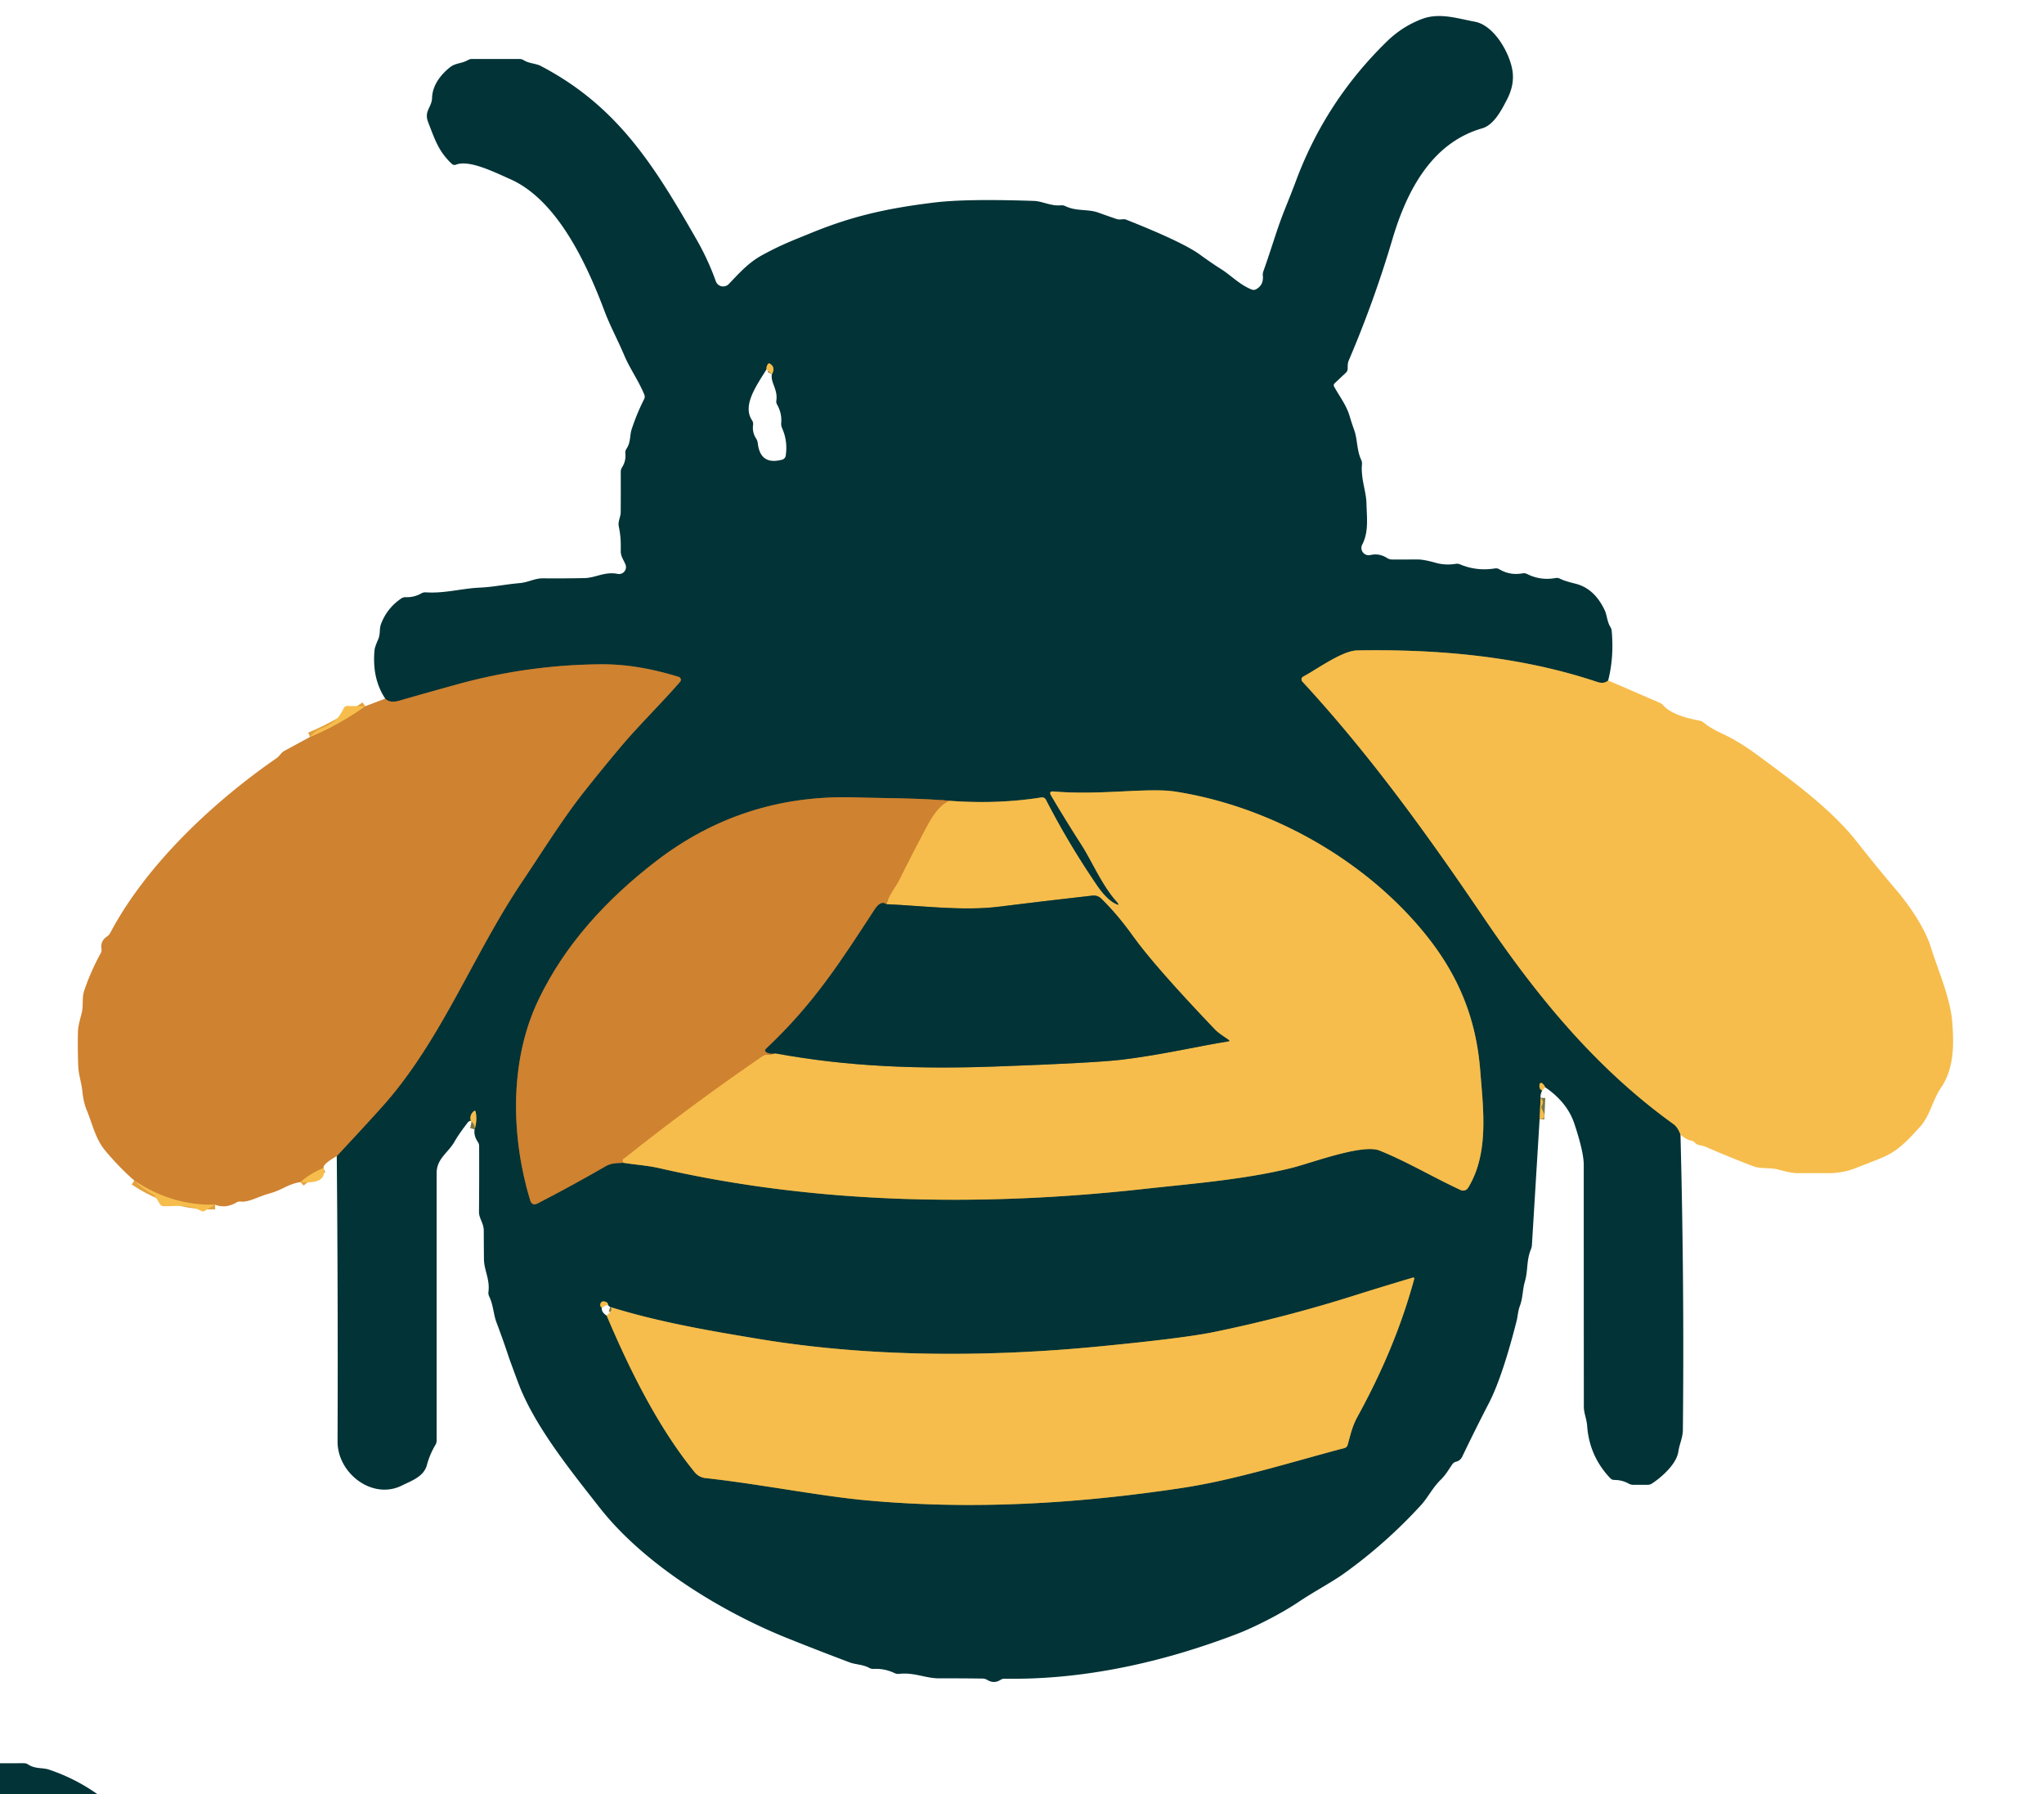<?xml version="1.0" encoding="UTF-8" standalone="no"?>
<!DOCTYPE svg PUBLIC "-//W3C//DTD SVG 1.1//EN" "http://www.w3.org/Graphics/SVG/1.1/DTD/svg11.dtd">
<svg xmlns="http://www.w3.org/2000/svg" version="1.1" viewBox="0.00 0.00 433.00 380.00">
<g stroke-width="2.00" fill="none" stroke-linecap="butt">
<path stroke="#7c7842" vector-effect="non-scaling-stroke" d="
  M 340.67 144.14
  Q 339.80 144.93 338.36 144.45
  C 322.09 139.00 304.54 137.47 287.50 137.77
  C 284.32 137.83 278.96 141.77 276.07 143.32
  A 0.67 0.67 0.0 0 0 275.89 144.37
  C 290.26 159.94 302.33 176.71 314.23 194.25
  C 324.86 209.94 337.41 225.81 354.45 238.06
  Q 355.45 238.78 355.99 240.33"
/>
<path stroke="#7c7842" vector-effect="non-scaling-stroke" d="
  M 327.34 230.31
  Q 327.10 229.79 326.72 229.47
  A 0.36 0.36 0.0 0 0 326.13 229.71
  Q 326.01 230.73 326.68 230.98"
/>
<path stroke="#7c7842" vector-effect="non-scaling-stroke" d="
  M 326.36 232.53
  L 326.15 237.05"
/>
<path stroke="#7c7842" vector-effect="non-scaling-stroke" d="
  M 100.54 239.24
  Q 101.12 237.38 100.78 235.58
  Q 100.68 235.07 100.30 235.43
  Q 99.42 236.25 99.74 237.42"
/>
<path stroke="#685b34" vector-effect="non-scaling-stroke" d="
  M 71.34 244.89
  Q 79.48 236.15 81.77 233.51
  C 93.76 219.68 100.34 202.04 110.60 186.78
  C 115.00 180.23 119.26 173.33 124.00 167.37
  Q 127.72 162.68 131.58 158.10
  C 135.19 153.80 139.98 149.12 144.07 144.42
  A 0.65 0.65 0.0 0 0 143.77 143.37
  C 138.41 141.74 133.06 140.67 127.32 140.71
  Q 111.92 140.82 97.00 144.92
  Q 90.80 146.62 84.61 148.41
  Q 82.59 149.00 81.61 147.98"
/>
<path stroke="#e3a03e" vector-effect="non-scaling-stroke" d="
  M 68.53 247.41
  Q 65.64 248.60 63.66 250.39"
/>
<path stroke="#e3a03e" vector-effect="non-scaling-stroke" d="
  M 45.56 255.17
  Q 36.47 255.43 28.46 250.07"
/>
<path stroke="#e3a03e" vector-effect="non-scaling-stroke" d="
  M 65.68 156.10
  Q 71.82 153.53 77.36 149.60"
/>
<path stroke="#7c7842" vector-effect="non-scaling-stroke" d="
  M 163.51 79.29
  Q 164.31 77.87 163.20 77.09
  Q 162.81 76.80 162.59 77.24
  Q 162.29 77.87 162.38 78.25"
/>
<path stroke="#685b34" vector-effect="non-scaling-stroke" d="
  M 201.23 169.63
  C 194.49 169.02 187.75 169.10 181.00 168.90
  Q 157.43 168.19 138.93 182.45
  C 128.42 190.55 119.62 200.13 114.03 211.86
  C 107.83 224.85 108.28 240.94 112.30 254.21
  Q 112.70 255.53 113.92 254.89
  Q 121.35 251.05 128.30 247.03
  C 129.47 246.35 130.75 246.35 132.04 246.30"
/>
<path stroke="#7c7842" vector-effect="non-scaling-stroke" d="
  M 132.04 246.30
  C 134.57 246.71 137.19 246.87 139.64 247.43
  C 172.94 255.08 208.13 255.62 242.25 251.85
  C 252.63 250.71 263.51 249.86 273.46 247.43
  C 277.63 246.42 288.58 242.22 292.25 243.71
  C 298.18 246.10 303.57 249.37 309.43 252.07
  A 1.23 1.22 28.2 0 0 311.00 251.60
  C 315.48 244.29 314.21 234.93 313.57 226.76
  C 312.70 215.65 308.93 206.45 301.76 197.65
  C 288.96 181.96 269.01 170.80 249.01 167.68
  C 243.16 166.77 233.16 168.50 223.22 167.65
  Q 222.10 167.55 222.67 168.52
  Q 225.76 173.76 229.04 178.86
  C 231.35 182.45 233.36 187.35 236.49 190.91
  Q 237.56 192.12 236.14 191.36
  Q 234.31 190.38 232.32 187.46
  Q 226.33 178.68 221.56 169.39
  A 0.89 0.89 0.0 0 0 220.63 168.91
  Q 211.33 170.38 201.23 169.63"
/>
<path stroke="#e3a03e" vector-effect="non-scaling-stroke" d="
  M 132.04 246.30
  Q 131.74 245.57 132.08 245.44
  Q 132.18 245.40 132.23 245.36
  Q 146.56 233.95 161.68 223.60
  Q 162.07 223.33 162.55 223.35
  Q 163.46 223.39 164.26 223.12"
/>
<path stroke="#7c7842" vector-effect="non-scaling-stroke" d="
  M 164.26 223.12
  C 179.74 225.99 195.05 226.48 210.75 225.91
  Q 232.00 225.15 237.75 224.45
  C 246.51 223.37 253.82 221.59 260.17 220.59
  Q 260.63 220.52 260.25 220.25
  C 259.18 219.52 258.13 218.88 257.25 217.96
  Q 244.43 204.51 239.97 198.25
  Q 236.78 193.77 233.31 190.37
  Q 232.51 189.58 231.40 189.71
  Q 221.00 190.87 211.73 192.04
  C 204.10 193.00 195.64 191.88 187.76 191.52"
/>
<path stroke="#e3a03e" vector-effect="non-scaling-stroke" d="
  M 187.76 191.52
  C 188.32 189.54 189.78 187.84 190.54 186.31
  Q 193.42 180.48 196.50 174.75
  Q 198.89 170.33 201.23 169.63"
/>
<path stroke="#685b34" vector-effect="non-scaling-stroke" d="
  M 187.76 191.52
  Q 186.56 190.71 185.33 192.60
  C 178.30 203.35 172.58 212.48 162.30 222.14
  Q 161.86 222.55 162.36 222.88
  Q 162.99 223.29 164.26 223.12"
/>
<path stroke="#7c7842" vector-effect="non-scaling-stroke" d="
  M 128.82 276.44
  Q 128.84 275.80 127.95 275.66
  Q 127.46 275.59 127.24 276.03
  Q 126.97 276.57 127.48 277.03"
/>
<path stroke="#7c7842" vector-effect="non-scaling-stroke" d="
  M 128.52 278.67
  C 133.33 290.04 139.36 302.26 147.16 311.84
  A 3.44 3.38 73.1 0 0 149.43 313.08
  C 160.74 314.32 173.55 316.87 183.24 317.77
  C 205.62 319.86 227.92 318.56 250.30 315.19
  C 261.54 313.50 273.32 309.76 284.81 306.72
  A 0.97 0.96 -89.4 0 0 285.49 306.05
  C 286.07 303.93 286.48 302.08 287.51 300.20
  C 292.67 290.80 296.74 281.32 299.57 270.97
  Q 299.70 270.50 299.23 270.64
  Q 292.96 272.50 286.75 274.46
  Q 272.07 279.10 257.00 282.18
  Q 250.67 283.47 232.84 285.20
  C 209.35 287.48 184.50 287.51 161.16 283.68
  C 150.48 281.92 139.58 280.06 129.26 276.84"
/>
</g>
<path fill="#013337" d="
  M 340.67 144.14
  Q 339.80 144.93 338.36 144.45
  C 322.09 139.00 304.54 137.47 287.50 137.77
  C 284.32 137.83 278.96 141.77 276.07 143.32
  A 0.67 0.67 0.0 0 0 275.89 144.37
  C 290.26 159.94 302.33 176.71 314.23 194.25
  C 324.86 209.94 337.41 225.81 354.45 238.06
  Q 355.45 238.78 355.99 240.33
  Q 356.81 271.65 356.50 302.82
  C 356.49 304.53 355.80 305.76 355.54 307.48
  C 355.15 310.11 352.05 312.86 349.95 314.24
  Q 349.53 314.51 349.04 314.51
  L 345.99 314.51
  Q 345.49 314.51 345.05 314.27
  Q 343.62 313.48 341.99 313.48
  Q 341.49 313.49 341.14 313.13
  Q 336.69 308.48 336.22 302.02
  C 336.12 300.57 335.52 299.33 335.52 297.97
  Q 335.50 272.36 335.50 246.75
  Q 335.50 243.98 333.51 238.02
  Q 332.01 233.50 327.34 230.31
  Q 327.10 229.79 326.72 229.47
  A 0.36 0.36 0.0 0 0 326.13 229.71
  Q 326.01 230.73 326.68 230.98
  Q 326.27 231.63 326.36 232.53
  L 326.15 237.05
  L 324.52 263.71
  Q 324.49 264.20 324.30 264.65
  C 323.33 267.01 323.72 269.09 323.03 271.45
  C 322.50 273.27 322.64 274.85 321.94 276.70
  C 321.56 277.73 321.51 278.87 321.29 279.75
  Q 318.25 291.71 315.39 297.24
  Q 312.50 302.82 309.78 308.50
  Q 309.36 309.40 308.45 309.62
  Q 307.95 309.74 307.66 310.16
  C 306.84 311.34 306.28 312.38 305.21 313.43
  C 303.51 315.07 302.46 317.24 301.07 318.76
  Q 293.67 326.86 284.78 333.25
  C 282.22 335.09 278.25 337.19 275.06 339.34
  C 271.15 341.97 265.52 344.75 262.24 346.02
  C 246.52 352.06 229.71 355.86 212.80 355.58
  Q 212.34 355.57 211.94 355.83
  Q 210.57 356.70 209.17 355.85
  Q 208.69 355.56 208.13 355.55
  Q 203.47 355.49 198.87 355.50
  C 196.09 355.50 193.58 354.18 190.43 354.56
  A 1.72 1.64 53.2 0 1 189.54 354.41
  Q 187.40 353.38 185.03 353.50
  Q 184.56 353.52 184.14 353.29
  C 182.75 352.53 181.29 352.61 180.01 352.13
  Q 173.39 349.64 166.83 347.01
  C 152.82 341.39 136.51 331.42 127.08 319.41
  C 120.68 311.26 113.19 301.95 109.81 292.99
  Q 108.14 288.53 107.69 287.19
  Q 106.50 283.60 105.16 280.07
  C 104.54 278.43 104.51 276.40 103.63 274.61
  Q 103.41 274.15 103.47 273.65
  C 103.82 270.97 102.54 269.06 102.52 266.72
  Q 102.49 263.68 102.48 260.64
  C 102.47 259.05 101.46 258.11 101.47 256.66
  Q 101.53 249.72 101.50 242.77
  Q 101.50 242.27 101.21 241.86
  Q 100.33 240.56 100.54 239.24
  Q 101.12 237.38 100.78 235.58
  Q 100.68 235.07 100.30 235.43
  Q 99.42 236.25 99.74 237.42
  Q 99.46 237.29 99.16 237.67
  Q 97.18 240.23 96.31 241.78
  C 94.96 244.18 92.50 245.39 92.50 248.46
  Q 92.50 276.77 92.50 305.09
  Q 92.50 305.60 92.24 306.04
  Q 91.04 308.07 90.43 310.33
  C 89.77 312.80 87.15 313.65 85.16 314.65
  C 78.89 317.79 71.48 312.06 71.51 305.33
  Q 71.62 275.76 71.34 244.89
  Q 79.48 236.15 81.77 233.51
  C 93.76 219.68 100.34 202.04 110.60 186.78
  C 115.00 180.23 119.26 173.33 124.00 167.37
  Q 127.72 162.68 131.58 158.10
  C 135.19 153.80 139.98 149.12 144.07 144.42
  A 0.65 0.65 0.0 0 0 143.77 143.37
  C 138.41 141.74 133.06 140.67 127.32 140.71
  Q 111.92 140.82 97.00 144.92
  Q 90.80 146.62 84.61 148.41
  Q 82.59 149.00 81.61 147.98
  Q 78.78 143.73 79.34 137.71
  Q 79.40 137.06 80.10 135.46
  C 80.64 134.24 80.31 133.24 80.71 132.19
  Q 81.97 128.82 85.01 126.76
  A 1.59 1.59 0.0 0 1 85.96 126.49
  Q 87.71 126.56 89.25 125.69
  Q 89.71 125.43 90.23 125.47
  C 94.25 125.73 97.77 124.64 101.65 124.47
  C 104.51 124.34 106.85 123.80 110.11 123.51
  C 111.91 123.35 113.27 122.49 115.01 122.50
  Q 119.41 122.54 123.82 122.45
  C 126.14 122.41 128.14 121.01 130.84 121.56
  A 1.47 1.47 0.0 0 0 132.50 119.57
  C 132.12 118.61 131.49 117.87 131.50 116.73
  C 131.52 114.80 131.52 113.66 131.08 111.49
  C 130.87 110.42 131.48 109.52 131.49 108.50
  Q 131.52 104.22 131.50 99.96
  Q 131.50 99.42 131.79 98.97
  Q 132.65 97.61 132.47 96.02
  Q 132.42 95.51 132.70 95.08
  C 133.65 93.67 133.38 92.29 133.79 91.00
  Q 134.87 87.67 136.46 84.53
  A 1.11 1.11 0.0 0 0 136.50 83.61
  C 135.29 80.64 133.40 78.04 132.23 75.24
  C 130.88 72.05 129.24 69.03 128.04 65.85
  C 124.36 56.07 118.13 42.41 108.12 37.96
  C 104.26 36.24 99.36 33.83 96.59 34.88
  Q 96.10 35.06 95.72 34.71
  C 92.87 32.06 92.07 29.39 90.72 25.94
  C 89.75 23.48 91.47 22.82 91.53 20.71
  C 91.61 18.06 93.38 15.78 95.38 14.21
  C 96.49 13.34 97.79 13.48 99.10 12.74
  Q 99.52 12.49 100.01 12.49
  L 110.02 12.49
  Q 110.53 12.49 110.96 12.76
  C 112.14 13.48 113.50 13.42 114.55 13.97
  C 130.87 22.50 138.63 35.18 147.50 50.63
  Q 150.01 55.01 151.64 59.58
  A 1.65 1.65 0.0 0 0 154.38 60.17
  C 156.65 57.80 158.59 55.59 161.52 54.01
  C 165.65 51.76 168.15 50.86 171.45 49.50
  C 179.87 46.03 187.07 44.21 198.00 42.89
  Q 204.77 42.07 219.03 42.56
  C 220.90 42.63 222.59 43.69 224.74 43.49
  A 1.74 1.71 54.3 0 1 225.66 43.65
  C 228.10 44.83 230.37 44.21 232.68 45.04
  Q 234.60 45.73 236.53 46.39
  C 237.26 46.64 238.00 46.31 238.50 46.50
  Q 250.45 51.23 254.13 53.89
  Q 256.91 55.90 258.58 56.94
  C 260.82 58.34 262.57 60.30 265.15 61.32
  Q 265.65 61.52 266.11 61.26
  Q 267.71 60.37 267.52 58.40
  Q 267.47 57.91 267.64 57.44
  C 269.51 52.20 270.52 48.44 272.22 44.23
  Q 273.96 39.89 274.57 38.23
  Q 280.85 21.40 293.79 8.79
  Q 297.01 5.64 301.15 4.05
  C 304.87 2.61 308.65 3.89 312.48 4.61
  C 316.52 5.37 319.93 11.33 320.43 15.20
  Q 320.80 18.06 319.26 21.04
  C 318.15 23.20 316.49 26.47 313.99 27.18
  C 303.14 30.30 297.92 40.69 294.95 50.73
  Q 291.10 63.74 285.78 76.21
  C 285.47 76.92 285.50 77.32 285.49 78.06
  Q 285.49 78.59 285.10 78.96
  L 282.75 81.17
  Q 282.40 81.49 282.63 81.91
  C 283.79 84.02 285.17 85.73 285.88 88.07
  Q 286.35 89.63 286.89 91.15
  C 287.58 93.07 287.39 95.32 288.35 97.39
  Q 288.56 97.84 288.52 98.34
  C 288.24 101.36 289.42 104.06 289.47 106.65
  C 289.54 109.62 289.99 112.64 288.57 115.36
  A 1.54 1.54 0.0 0 0 290.27 117.57
  Q 292.20 117.13 293.86 118.21
  Q 294.31 118.50 294.86 118.51
  Q 297.56 118.52 300.24 118.50
  Q 301.59 118.49 304.14 119.21
  Q 306.18 119.79 308.40 119.43
  Q 308.86 119.36 309.29 119.54
  Q 312.83 121.03 316.72 120.40
  A 1.35 1.35 0.0 0 1 317.60 120.57
  Q 319.84 121.92 322.51 121.45
  Q 323.06 121.35 323.56 121.61
  Q 326.34 123.01 329.53 122.44
  Q 330.01 122.35 330.45 122.57
  Q 331.51 123.10 333.65 123.61
  Q 337.78 124.60 339.98 129.35
  C 340.39 130.24 340.46 131.70 341.13 132.79
  Q 341.39 133.20 341.43 133.69
  Q 341.92 139.28 340.67 144.14
  Z
  M 162.38 78.25
  C 160.06 81.93 157.25 85.96 159.32 89.04
  Q 159.60 89.47 159.53 89.99
  Q 159.32 91.57 160.18 92.90
  Q 160.47 93.35 160.53 93.89
  Q 161.06 98.60 165.68 97.37
  A 1.06 1.05 86.7 0 0 166.45 96.50
  Q 166.91 93.44 165.67 90.67
  Q 165.45 90.17 165.49 89.63
  Q 165.67 87.54 164.63 85.72
  Q 164.39 85.31 164.46 84.84
  C 164.81 82.47 163.20 81.03 163.51 79.29
  Q 164.31 77.87 163.20 77.09
  Q 162.81 76.80 162.59 77.24
  Q 162.29 77.87 162.38 78.25
  Z
  M 201.23 169.63
  C 194.49 169.02 187.75 169.10 181.00 168.90
  Q 157.43 168.19 138.93 182.45
  C 128.42 190.55 119.62 200.13 114.03 211.86
  C 107.83 224.85 108.28 240.94 112.30 254.21
  Q 112.70 255.53 113.92 254.89
  Q 121.35 251.05 128.30 247.03
  C 129.47 246.35 130.75 246.35 132.04 246.30
  C 134.57 246.71 137.19 246.87 139.64 247.43
  C 172.94 255.08 208.13 255.62 242.25 251.85
  C 252.63 250.71 263.51 249.86 273.46 247.43
  C 277.63 246.42 288.58 242.22 292.25 243.71
  C 298.18 246.10 303.57 249.37 309.43 252.07
  A 1.23 1.22 28.2 0 0 311.00 251.60
  C 315.48 244.29 314.21 234.93 313.57 226.76
  C 312.70 215.65 308.93 206.45 301.76 197.65
  C 288.96 181.96 269.01 170.80 249.01 167.68
  C 243.16 166.77 233.16 168.50 223.22 167.65
  Q 222.10 167.55 222.67 168.52
  Q 225.76 173.76 229.04 178.86
  C 231.35 182.45 233.36 187.35 236.49 190.91
  Q 237.56 192.12 236.14 191.36
  Q 234.31 190.38 232.32 187.46
  Q 226.33 178.68 221.56 169.39
  A 0.89 0.89 0.0 0 0 220.63 168.91
  Q 211.33 170.38 201.23 169.63
  Z
  M 129.26 276.84
  Q 129.00 276.71 128.82 276.44
  Q 128.84 275.80 127.95 275.66
  Q 127.46 275.59 127.24 276.03
  Q 126.97 276.57 127.48 277.03
  Q 127.39 277.96 128.52 278.67
  C 133.33 290.04 139.36 302.26 147.16 311.84
  A 3.44 3.38 73.1 0 0 149.43 313.08
  C 160.74 314.32 173.55 316.87 183.24 317.77
  C 205.62 319.86 227.92 318.56 250.30 315.19
  C 261.54 313.50 273.32 309.76 284.81 306.72
  A 0.97 0.96 -89.4 0 0 285.49 306.05
  C 286.07 303.93 286.48 302.08 287.51 300.20
  C 292.67 290.80 296.74 281.32 299.57 270.97
  Q 299.70 270.50 299.23 270.64
  Q 292.96 272.50 286.75 274.46
  Q 272.07 279.10 257.00 282.18
  Q 250.67 283.47 232.84 285.20
  C 209.35 287.48 184.50 287.51 161.16 283.68
  C 150.48 281.92 139.58 280.06 129.26 276.84
  Z"
/>
<path fill="#f6bd4c" d="
  M 163.51 79.29
  L 162.38 78.25
  Q 162.29 77.87 162.59 77.24
  Q 162.81 76.80 163.20 77.09
  Q 164.31 77.87 163.51 79.29
  Z"
/>
<path fill="#f6bd4c" d="
  M 340.67 144.14
  L 351.58 148.85
  Q 352.03 149.04 352.35 149.41
  C 354.10 151.38 357.76 152.20 360.05 152.65
  Q 360.52 152.74 360.89 153.05
  Q 362.27 154.21 365.00 155.48
  Q 368.39 157.05 372.32 159.95
  C 379.93 165.57 387.99 171.45 393.40 178.35
  Q 397.45 183.52 401.71 188.52
  C 404.45 191.74 407.73 196.51 409.00 200.54
  C 410.65 205.80 413.17 211.38 413.57 216.56
  C 413.91 221.00 414.02 226.24 411.22 230.33
  C 409.37 233.05 408.86 236.35 406.76 238.65
  C 404.27 241.38 402.13 243.83 398.57 245.27
  Q 395.78 246.40 392.98 247.47
  Q 390.28 248.50 387.35 248.50
  Q 384.07 248.50 380.79 248.50
  Q 379.49 248.50 376.81 247.76
  C 374.84 247.21 373.17 247.72 371.19 246.95
  Q 366.06 244.98 361.05 242.80
  Q 360.92 242.75 359.86 242.52
  Q 359.36 242.41 359.02 242.02
  Q 358.71 241.67 358.25 241.60
  Q 357.27 241.45 355.99 240.33
  Q 355.45 238.78 354.45 238.06
  C 337.41 225.81 324.86 209.94 314.23 194.25
  C 302.33 176.71 290.26 159.94 275.89 144.37
  A 0.67 0.67 0.0 0 1 276.07 143.32
  C 278.96 141.77 284.32 137.83 287.50 137.77
  C 304.54 137.47 322.09 139.00 338.36 144.45
  Q 339.80 144.93 340.67 144.14
  Z"
/>
<path fill="#cf8230" d="
  M 71.34 244.89
  Q 68.41 246.54 68.53 247.41
  Q 65.64 248.60 63.66 250.39
  Q 62.10 250.61 60.33 251.50
  Q 58.46 252.43 57.13 252.79
  C 54.88 253.38 52.71 254.70 51.00 254.52
  Q 50.51 254.46 50.08 254.71
  Q 47.77 256.05 45.56 255.17
  Q 36.47 255.43 28.46 250.07
  Q 25.28 247.29 22.33 243.77
  C 20.21 241.25 19.62 238.16 18.36 235.12
  Q 17.69 233.50 17.46 231.23
  C 17.27 229.39 16.65 227.63 16.58 225.90
  Q 16.42 222.12 16.52 218.34
  Q 16.55 217.36 17.26 214.78
  C 17.74 213.05 17.29 211.48 17.85 209.81
  Q 19.24 205.70 21.34 201.90
  Q 21.57 201.49 21.50 201.03
  Q 21.23 199.32 22.65 198.38
  Q 23.09 198.09 23.34 197.63
  C 30.96 183.20 45.14 169.88 58.58 160.60
  Q 58.99 160.32 59.54 159.63
  Q 59.85 159.26 60.27 159.03
  L 65.68 156.10
  Q 71.82 153.53 77.36 149.60
  L 81.61 147.98
  Q 82.59 149.00 84.61 148.41
  Q 90.80 146.62 97.00 144.92
  Q 111.92 140.82 127.32 140.71
  C 133.06 140.67 138.41 141.74 143.77 143.37
  A 0.65 0.65 0.0 0 1 144.07 144.42
  C 139.98 149.12 135.19 153.80 131.58 158.10
  Q 127.72 162.68 124.00 167.37
  C 119.26 173.33 115.00 180.23 110.60 186.78
  C 100.34 202.04 93.76 219.68 81.77 233.51
  Q 79.48 236.15 71.34 244.89
  Z"
/>
<path fill="#f6bd4c" d="
  M 77.36 149.60
  Q 71.82 153.53 65.68 156.10
  Q 66.55 154.93 67.93 154.36
  C 70.57 153.26 71.65 152.41 72.83 149.98
  A 0.82 0.81 13.7 0 1 73.58 149.53
  L 77.36 149.60
  Z"
/>
<path fill="#f6bd4c" d="
  M 132.04 246.30
  Q 131.74 245.57 132.08 245.44
  Q 132.18 245.40 132.23 245.36
  Q 146.56 233.95 161.68 223.60
  Q 162.07 223.33 162.55 223.35
  Q 163.46 223.39 164.26 223.12
  C 179.74 225.99 195.05 226.48 210.75 225.91
  Q 232.00 225.15 237.75 224.45
  C 246.51 223.37 253.82 221.59 260.17 220.59
  Q 260.63 220.52 260.25 220.25
  C 259.18 219.52 258.13 218.88 257.25 217.96
  Q 244.43 204.51 239.97 198.25
  Q 236.78 193.77 233.31 190.37
  Q 232.51 189.58 231.40 189.71
  Q 221.00 190.87 211.73 192.04
  C 204.10 193.00 195.64 191.88 187.76 191.52
  C 188.32 189.54 189.78 187.84 190.54 186.31
  Q 193.42 180.48 196.50 174.75
  Q 198.89 170.33 201.23 169.63
  Q 211.33 170.38 220.63 168.91
  A 0.89 0.89 0.0 0 1 221.56 169.39
  Q 226.33 178.68 232.32 187.46
  Q 234.31 190.38 236.14 191.36
  Q 237.56 192.12 236.49 190.91
  C 233.36 187.35 231.35 182.45 229.04 178.86
  Q 225.76 173.76 222.67 168.52
  Q 222.10 167.55 223.22 167.65
  C 233.16 168.50 243.16 166.77 249.01 167.68
  C 269.01 170.80 288.96 181.96 301.76 197.65
  C 308.93 206.45 312.70 215.65 313.57 226.76
  C 314.21 234.93 315.48 244.29 311.00 251.60
  A 1.23 1.22 28.2 0 1 309.43 252.07
  C 303.57 249.37 298.18 246.10 292.25 243.71
  C 288.58 242.22 277.63 246.42 273.46 247.43
  C 263.51 249.86 252.63 250.71 242.25 251.85
  C 208.13 255.62 172.94 255.08 139.64 247.43
  C 137.19 246.87 134.57 246.71 132.04 246.30
  Z"
/>
<path fill="#cf8230" d="
  M 201.23 169.63
  Q 198.89 170.33 196.50 174.75
  Q 193.42 180.48 190.54 186.31
  C 189.78 187.84 188.32 189.54 187.76 191.52
  Q 186.56 190.71 185.33 192.60
  C 178.30 203.35 172.58 212.48 162.30 222.14
  Q 161.86 222.55 162.36 222.88
  Q 162.99 223.29 164.26 223.12
  Q 163.46 223.39 162.55 223.35
  Q 162.07 223.33 161.68 223.60
  Q 146.56 233.95 132.23 245.36
  Q 132.18 245.40 132.08 245.44
  Q 131.74 245.57 132.04 246.30
  C 130.75 246.35 129.47 246.35 128.30 247.03
  Q 121.35 251.05 113.92 254.89
  Q 112.70 255.53 112.30 254.21
  C 108.28 240.94 107.83 224.85 114.03 211.86
  C 119.62 200.13 128.42 190.55 138.93 182.45
  Q 157.43 168.19 181.00 168.90
  C 187.75 169.10 194.49 169.02 201.23 169.63
  Z"
/>
<path fill="#013337" d="
  M 164.26 223.12
  Q 162.99 223.29 162.36 222.88
  Q 161.86 222.55 162.30 222.14
  C 172.58 212.48 178.30 203.35 185.33 192.60
  Q 186.56 190.71 187.76 191.52
  C 195.64 191.88 204.10 193.00 211.73 192.04
  Q 221.00 190.87 231.40 189.71
  Q 232.51 189.58 233.31 190.37
  Q 236.78 193.77 239.97 198.25
  Q 244.43 204.51 257.25 217.96
  C 258.13 218.88 259.18 219.52 260.25 220.25
  Q 260.63 220.52 260.17 220.59
  C 253.82 221.59 246.51 223.37 237.75 224.45
  Q 232.00 225.15 210.75 225.91
  C 195.05 226.48 179.74 225.99 164.26 223.12
  Z"
/>
<path fill="#f6bd4c" d="
  M 327.34 230.31
  L 326.68 230.98
  Q 326.01 230.73 326.13 229.71
  A 0.36 0.36 0.0 0 1 326.72 229.47
  Q 327.10 229.79 327.34 230.31
  Z"
/>
<path fill="#f6bd4c" d="
  M 326.36 232.53
  Q 327.12 233.25 326.66 234.09
  Q 326.42 234.53 326.66 234.97
  Q 327.85 237.12 326.15 237.05
  L 326.36 232.53
  Z"
/>
<path fill="#f6bd4c" d="
  M 100.54 239.24
  Q 100.71 238.21 99.74 237.42
  Q 99.42 236.25 100.30 235.43
  Q 100.68 235.07 100.78 235.58
  Q 101.12 237.38 100.54 239.24
  Z"
/>
<path fill="#f6bd4c" d="
  M 68.53 247.41
  Q 69.35 250.90 63.66 250.39
  Q 65.64 248.60 68.53 247.41
  Z"
/>
<path fill="#f6bd4c" d="
  M 28.46 250.07
  Q 36.47 255.43 45.56 255.17
  L 43.44 256.45
  Q 43.03 256.71 42.59 256.48
  C 39.88 255.10 37.68 255.48 34.73 255.51
  A 1.02 1.01 73.8 0 1 33.87 255.03
  L 32.99 253.60
  Q 32.69 253.11 32.18 252.85
  Q 30.18 251.84 28.46 250.07
  Z"
/>
<path fill="#f6bd4c" d="
  M 128.52 278.67
  Q 130.07 277.33 129.26 276.84
  C 139.58 280.06 150.48 281.92 161.16 283.68
  C 184.50 287.51 209.35 287.48 232.84 285.20
  Q 250.67 283.47 257.00 282.18
  Q 272.07 279.10 286.75 274.46
  Q 292.96 272.50 299.23 270.64
  Q 299.70 270.50 299.57 270.97
  C 296.74 281.32 292.67 290.80 287.51 300.20
  C 286.48 302.08 286.07 303.93 285.49 306.05
  A 0.97 0.96 -89.4 0 1 284.81 306.72
  C 273.32 309.76 261.54 313.50 250.30 315.19
  C 227.92 318.56 205.62 319.86 183.24 317.77
  C 173.55 316.87 160.74 314.32 149.43 313.08
  A 3.44 3.38 73.1 0 1 147.16 311.84
  C 139.36 302.26 133.33 290.04 128.52 278.67
  Z"
/>
<path fill="#f6bd4c" d="
  M 128.82 276.44
  Q 128.13 276.48 127.48 277.03
  Q 126.97 276.57 127.24 276.03
  Q 127.46 275.59 127.95 275.66
  Q 128.84 275.80 128.82 276.44
  Z"
/>
<path fill="#013337" d="
  M 0.00 373.49
  L 5.07 373.48
  A 1.64 1.63 61.6 0 1 5.97 373.75
  C 7.47 374.74 8.94 374.37 10.32 374.82
  Q 15.86 376.66 20.58 380.00
  L 0.00 380.00
  L 0.00 373.49
  Z"
/>
</svg>
